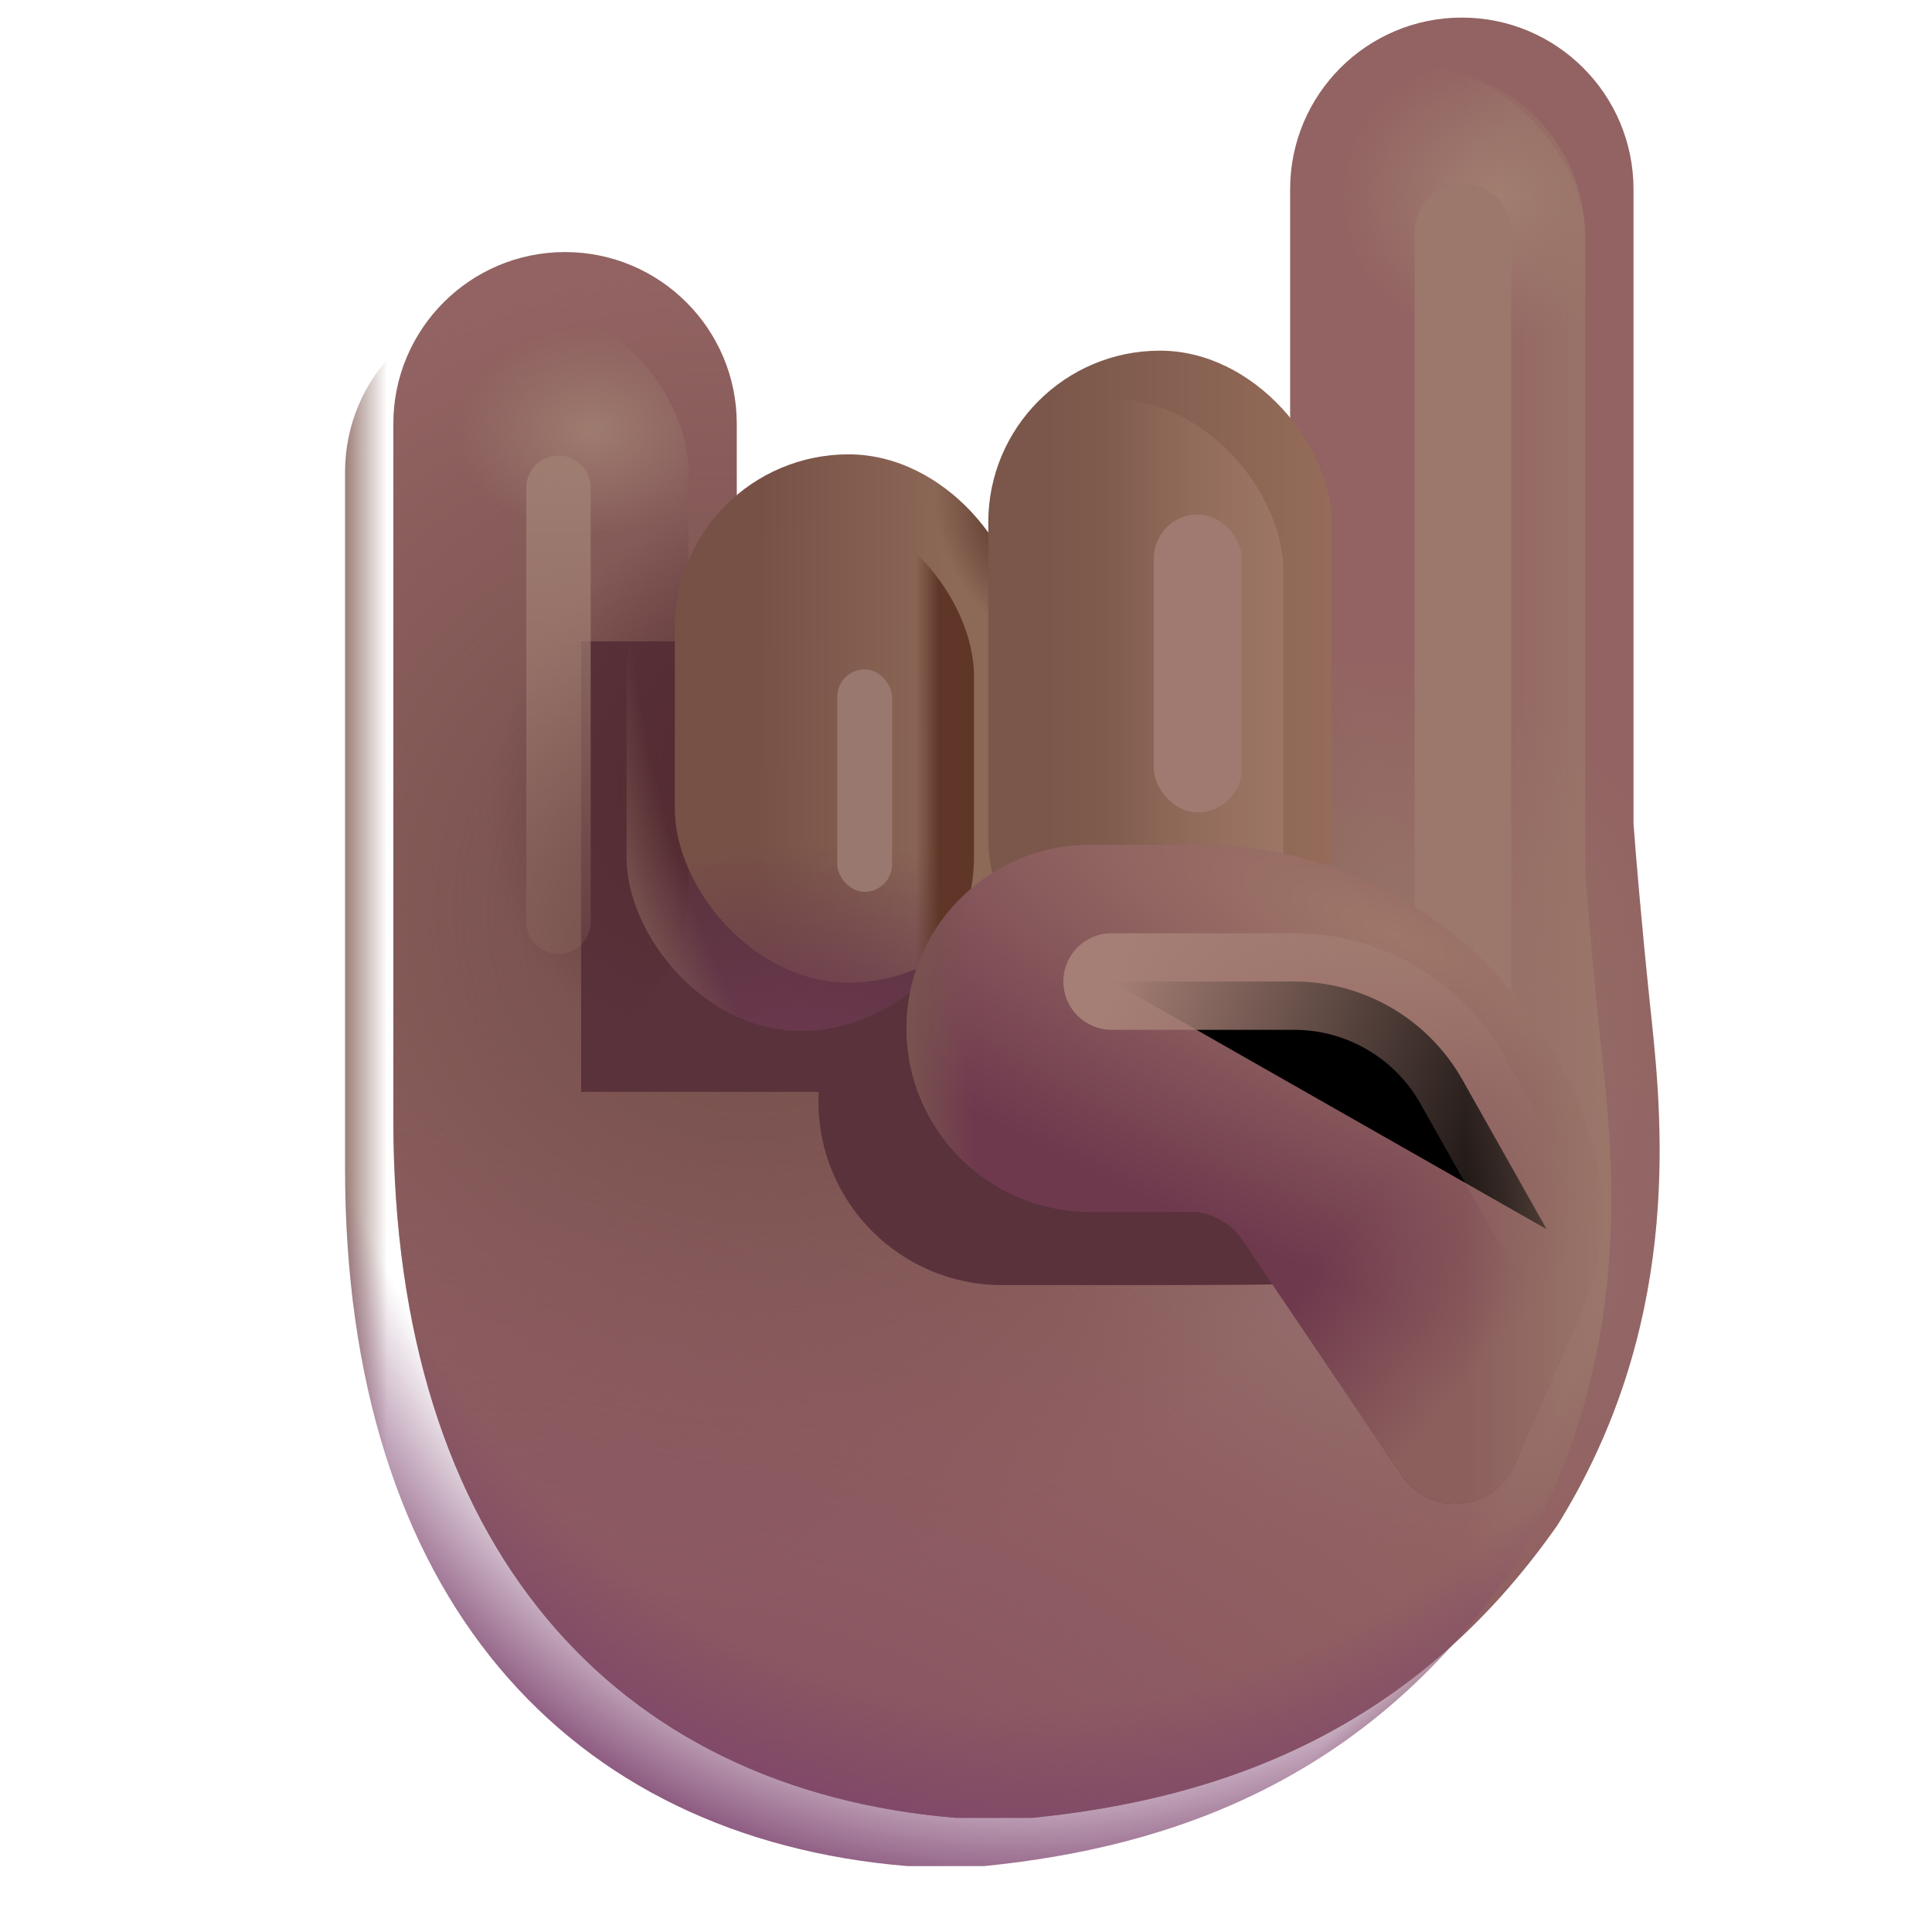 <svg viewBox="1 1 30 30" xmlns="http://www.w3.org/2000/svg">
<g filter="url(#filter0_i_20020_2510)">
<path d="M22.949 2.023C21.477 2.023 20.283 3.217 20.283 4.689V12.906H11.69V8.33C11.69 6.858 10.496 5.664 9.024 5.664C7.551 5.664 6.358 6.858 6.358 8.33V19.133C6.358 25.789 9.811 29.539 15.092 29.977H16.279C19.19 29.686 22.186 28.648 24.436 25.43C26.326 22.383 26.084 19.339 25.893 17.554L25.873 17.367C25.736 16.061 25.649 15.005 25.615 14.541V4.689C25.615 3.217 24.422 2.023 22.949 2.023Z" fill="#926362"/>
<path d="M22.949 2.023C21.477 2.023 20.283 3.217 20.283 4.689V12.906H11.69V8.33C11.69 6.858 10.496 5.664 9.024 5.664C7.551 5.664 6.358 6.858 6.358 8.33V19.133C6.358 25.789 9.811 29.539 15.092 29.977H16.279C19.19 29.686 22.186 28.648 24.436 25.43C26.326 22.383 26.084 19.339 25.893 17.554L25.873 17.367C25.736 16.061 25.649 15.005 25.615 14.541V4.689C25.615 3.217 24.422 2.023 22.949 2.023Z" fill="url(#paint0_radial_20020_2510)"/>
<path d="M22.949 2.023C21.477 2.023 20.283 3.217 20.283 4.689V12.906H11.69V8.33C11.69 6.858 10.496 5.664 9.024 5.664C7.551 5.664 6.358 6.858 6.358 8.33V19.133C6.358 25.789 9.811 29.539 15.092 29.977H16.279C19.19 29.686 22.186 28.648 24.436 25.43C26.326 22.383 26.084 19.339 25.893 17.554L25.873 17.367C25.736 16.061 25.649 15.005 25.615 14.541V4.689C25.615 3.217 24.422 2.023 22.949 2.023Z" fill="url(#paint1_radial_20020_2510)"/>
<path d="M22.949 2.023C21.477 2.023 20.283 3.217 20.283 4.689V12.906H11.69V8.33C11.69 6.858 10.496 5.664 9.024 5.664C7.551 5.664 6.358 6.858 6.358 8.33V19.133C6.358 25.789 9.811 29.539 15.092 29.977H16.279C19.19 29.686 22.186 28.648 24.436 25.43C26.326 22.383 26.084 19.339 25.893 17.554L25.873 17.367C25.736 16.061 25.649 15.005 25.615 14.541V4.689C25.615 3.217 24.422 2.023 22.949 2.023Z" fill="url(#paint2_radial_20020_2510)"/>
<path d="M22.949 2.023C21.477 2.023 20.283 3.217 20.283 4.689V12.906H11.69V8.33C11.69 6.858 10.496 5.664 9.024 5.664C7.551 5.664 6.358 6.858 6.358 8.33V19.133C6.358 25.789 9.811 29.539 15.092 29.977H16.279C19.19 29.686 22.186 28.648 24.436 25.43C26.326 22.383 26.084 19.339 25.893 17.554L25.873 17.367C25.736 16.061 25.649 15.005 25.615 14.541V4.689C25.615 3.217 24.422 2.023 22.949 2.023Z" fill="url(#paint3_radial_20020_2510)"/>
</g>
<g filter="url(#filter1_f_20020_2510)">
<path d="M16.561 15.252C14.986 15.252 13.709 16.528 13.709 18.103C13.709 19.678 14.986 20.955 16.561 20.955H18.185C21.219 20.955 22.312 20.955 24.584 20.699C24.584 17.198 21.748 15.256 18.248 15.252" fill="#59323B"/>
<path d="M16.561 15.252H18.24Z" fill="#59323B"/>
</g>
<g filter="url(#filter2_f_20020_2510)">
<rect x="10.024" y="10.959" width="6.099" height="6.995" fill="#59323B"/>
</g>
<rect x="6.358" y="5.664" width="5.332" height="11.812" rx="2.666" fill="url(#paint4_radial_20020_2510)"/>
<rect x="6.358" y="5.664" width="5.332" height="11.812" rx="2.666" fill="url(#paint5_radial_20020_2510)"/>
<rect x="20.283" y="2.023" width="5.332" height="15.453" rx="2.666" fill="url(#paint6_radial_20020_2510)"/>
<g filter="url(#filter3_i_20020_2510)">
<rect x="10.729" y="8.805" width="5.395" height="8.203" rx="2.697" fill="url(#paint7_linear_20020_2510)"/>
<rect x="10.729" y="8.805" width="5.395" height="8.203" rx="2.697" fill="url(#paint8_radial_20020_2510)"/>
</g>
<rect x="10.729" y="8.805" width="5.395" height="8.203" rx="2.697" fill="url(#paint9_radial_20020_2510)"/>
<rect x="10.729" y="8.805" width="5.395" height="8.203" rx="2.697" fill="url(#paint10_linear_20020_2510)"/>
<rect x="10.729" y="8.805" width="5.395" height="8.203" rx="2.697" fill="url(#paint11_radial_20020_2510)"/>
<g filter="url(#filter4_i_20020_2510)">
<rect x="15.596" y="7.195" width="5.332" height="10.281" rx="2.666" fill="url(#paint12_linear_20020_2510)"/>
</g>
<rect x="15.596" y="7.195" width="5.332" height="10.281" rx="2.666" fill="url(#paint13_linear_20020_2510)"/>
<g filter="url(#filter5_f_20020_2510)">
<path d="M23.716 4.602V18.164" stroke="#9C776C" stroke-width="1.5" stroke-linecap="round"/>
</g>
<path d="M17.928 14.117C16.353 14.117 15.076 15.394 15.076 16.969C15.076 18.544 16.353 19.82 17.928 19.82H19.552C19.852 19.847 20.126 20.008 20.295 20.261L22.766 23.913C23.208 24.565 24.195 24.475 24.511 23.753L25.448 21.611C25.78 20.852 25.991 20.025 25.829 19.213C25.25 16.31 22.688 14.121 19.615 14.117" fill="url(#paint14_radial_20020_2510)"/>
<path d="M17.928 14.117C16.353 14.117 15.076 15.394 15.076 16.969C15.076 18.544 16.353 19.82 17.928 19.82H19.552C19.852 19.847 20.126 20.008 20.295 20.261L22.766 23.913C23.208 24.565 24.195 24.475 24.511 23.753L25.448 21.611C25.78 20.852 25.991 20.025 25.829 19.213C25.25 16.31 22.688 14.121 19.615 14.117" fill="url(#paint15_linear_20020_2510)"/>
<path d="M17.928 14.117H19.608Z" fill="url(#paint16_radial_20020_2510)"/>
<path d="M17.928 14.117H19.608Z" fill="url(#paint17_linear_20020_2510)"/>
<path d="M17.928 14.117C16.353 14.117 15.076 15.394 15.076 16.969C15.076 18.544 16.353 19.82 17.928 19.82H19.552C19.852 19.847 20.126 20.008 20.295 20.261L22.766 23.913C23.208 24.565 24.195 24.475 24.511 23.753L25.448 21.611C25.78 20.852 25.991 20.025 25.829 19.213C25.25 16.31 22.688 14.121 19.615 14.117" fill="url(#paint18_radial_20020_2510)"/>
<path d="M17.928 14.117H19.608Z" fill="url(#paint19_radial_20020_2510)"/>
<g filter="url(#filter6_f_20020_2510)">
<path d="M18.262 16.241H21.096C22.178 16.241 23.177 16.825 23.709 17.768L25.016 20.087" stroke="url(#paint20_linear_20020_2510)" stroke-width="1.5" stroke-linecap="round"/>
</g>
<path d="M22.949 2.023C21.477 2.023 20.283 3.217 20.283 4.689V8.123C20.685 8.59 20.928 9.197 20.928 9.861V14.81C20.928 16.283 19.734 17.477 18.262 17.477C17.098 17.477 16.108 16.73 15.744 15.69C15.274 16.479 14.412 17.008 13.426 17.008C11.936 17.008 10.729 15.8 10.729 14.31V11.502C10.729 10.674 11.102 9.933 11.69 9.438V8.33C11.69 6.858 10.496 5.664 9.024 5.664C7.551 5.664 6.358 6.858 6.358 8.33V19.133C6.358 25.789 9.811 29.539 15.092 29.977H16.279C19.19 29.686 22.186 28.648 24.436 25.43C26.326 22.383 26.084 19.339 25.893 17.554L25.873 17.367C25.736 16.061 25.649 15.005 25.615 14.541V4.689C25.615 3.217 24.422 2.023 22.949 2.023Z" fill="url(#paint21_linear_20020_2510)"/>
<path d="M22.949 2.023C21.477 2.023 20.283 3.217 20.283 4.689V8.123C20.685 8.59 20.928 9.197 20.928 9.861V14.81C20.928 16.283 19.734 17.477 18.262 17.477C17.098 17.477 16.108 16.73 15.744 15.69C15.274 16.479 14.412 17.008 13.426 17.008C11.936 17.008 10.729 15.8 10.729 14.31V11.502C10.729 10.674 11.102 9.933 11.69 9.438V8.33C11.69 6.858 10.496 5.664 9.024 5.664C7.551 5.664 6.358 6.858 6.358 8.33V19.133C6.358 25.789 9.811 29.539 15.092 29.977H16.279C19.19 29.686 22.186 28.648 24.436 25.43C26.326 22.383 26.084 19.339 25.893 17.554L25.873 17.367C25.736 16.061 25.649 15.005 25.615 14.541V4.689C25.615 3.217 24.422 2.023 22.949 2.023Z" fill="url(#paint22_radial_20020_2510)"/>
<path d="M22.949 2.023C21.477 2.023 20.283 3.217 20.283 4.689V8.123C20.685 8.59 20.928 9.197 20.928 9.861V14.81C20.928 16.283 19.734 17.477 18.262 17.477C17.098 17.477 16.108 16.73 15.744 15.69C15.274 16.479 14.412 17.008 13.426 17.008C11.936 17.008 10.729 15.8 10.729 14.31V11.502C10.729 10.674 11.102 9.933 11.69 9.438V8.33C11.69 6.858 10.496 5.664 9.024 5.664C7.551 5.664 6.358 6.858 6.358 8.33V19.133C6.358 25.789 9.811 29.539 15.092 29.977H16.279C19.19 29.686 22.186 28.648 24.436 25.43C26.326 22.383 26.084 19.339 25.893 17.554L25.873 17.367C25.736 16.061 25.649 15.005 25.615 14.541V4.689C25.615 3.217 24.422 2.023 22.949 2.023Z" fill="url(#paint23_linear_20020_2510)"/>
<path d="M22.949 2.023C21.477 2.023 20.283 3.217 20.283 4.689V8.123C20.685 8.59 20.928 9.197 20.928 9.861V14.81C20.928 16.283 19.734 17.477 18.262 17.477C17.098 17.477 16.108 16.73 15.744 15.69C15.274 16.479 14.412 17.008 13.426 17.008C11.936 17.008 10.729 15.8 10.729 14.31V11.502C10.729 10.674 11.102 9.933 11.69 9.438V8.33C11.69 6.858 10.496 5.664 9.024 5.664C7.551 5.664 6.358 6.858 6.358 8.33V19.133C6.358 25.789 9.811 29.539 15.092 29.977H16.279C19.19 29.686 22.186 28.648 24.436 25.43C26.326 22.383 26.084 19.339 25.893 17.554L25.873 17.367C25.736 16.061 25.649 15.005 25.615 14.541V4.689C25.615 3.217 24.422 2.023 22.949 2.023Z" fill="url(#paint24_radial_20020_2510)"/>
<g filter="url(#filter7_f_20020_2510)">
<path d="M9.672 8.574V15.311" stroke="url(#paint25_linear_20020_2510)" stroke-linecap="round"/>
</g>
<g filter="url(#filter8_f_20020_2510)">
<rect x="14.001" y="11.395" width="0.851" height="3.453" rx="0.426" fill="#99786F"/>
</g>
<g filter="url(#filter9_f_20020_2510)">
<rect x="18.916" y="8.988" width="1.367" height="4.626" rx="0.684" fill="#A07A70"/>
</g>
<defs>
<filter id="filter0_i_20020_2510" x="6.358" y="1.273" width="20.413" height="28.703" filterUnits="userSpaceOnUse" color-interpolation-filters="sRGB">
<feFlood flood-opacity="0" result="BackgroundImageFix"/>
<feBlend mode="normal" in="SourceGraphic" in2="BackgroundImageFix" result="shape"/>
<feColorMatrix in="SourceAlpha" type="matrix" values="0 0 0 0 0 0 0 0 0 0 0 0 0 0 0 0 0 0 127 0" result="hardAlpha"/>
<feOffset dx="0.75" dy="-0.75"/>
<feGaussianBlur stdDeviation="1.25"/>
<feComposite in2="hardAlpha" operator="arithmetic" k2="-1" k3="1"/>
<feColorMatrix type="matrix" values="0 0 0 0 0.412 0 0 0 0 0.295 0 0 0 0 0.249 0 0 0 1 0"/>
<feBlend mode="normal" in2="shape" result="effect1_innerShadow_20020_2510"/>
</filter>
<filter id="filter1_f_20020_2510" x="11.709" y="13.252" width="14.875" height="9.703" filterUnits="userSpaceOnUse" color-interpolation-filters="sRGB">
<feFlood flood-opacity="0" result="BackgroundImageFix"/>
<feBlend mode="normal" in="SourceGraphic" in2="BackgroundImageFix" result="shape"/>
<feGaussianBlur stdDeviation="1" result="effect1_foregroundBlur_20020_2510"/>
</filter>
<filter id="filter2_f_20020_2510" x="8.024" y="8.959" width="10.099" height="10.995" filterUnits="userSpaceOnUse" color-interpolation-filters="sRGB">
<feFlood flood-opacity="0" result="BackgroundImageFix"/>
<feBlend mode="normal" in="SourceGraphic" in2="BackgroundImageFix" result="shape"/>
<feGaussianBlur stdDeviation="1" result="effect1_foregroundBlur_20020_2510"/>
</filter>
<filter id="filter3_i_20020_2510" x="10.729" y="8.055" width="6.145" height="8.953" filterUnits="userSpaceOnUse" color-interpolation-filters="sRGB">
<feFlood flood-opacity="0" result="BackgroundImageFix"/>
<feBlend mode="normal" in="SourceGraphic" in2="BackgroundImageFix" result="shape"/>
<feColorMatrix in="SourceAlpha" type="matrix" values="0 0 0 0 0 0 0 0 0 0 0 0 0 0 0 0 0 0 127 0" result="hardAlpha"/>
<feOffset dx="0.75" dy="-0.75"/>
<feGaussianBlur stdDeviation="1"/>
<feComposite in2="hardAlpha" operator="arithmetic" k2="-1" k3="1"/>
<feColorMatrix type="matrix" values="0 0 0 0 0.443 0 0 0 0 0.314 0 0 0 0 0.259 0 0 0 1 0"/>
<feBlend mode="normal" in2="shape" result="effect1_innerShadow_20020_2510"/>
</filter>
<filter id="filter4_i_20020_2510" x="15.596" y="6.445" width="6.082" height="11.031" filterUnits="userSpaceOnUse" color-interpolation-filters="sRGB">
<feFlood flood-opacity="0" result="BackgroundImageFix"/>
<feBlend mode="normal" in="SourceGraphic" in2="BackgroundImageFix" result="shape"/>
<feColorMatrix in="SourceAlpha" type="matrix" values="0 0 0 0 0 0 0 0 0 0 0 0 0 0 0 0 0 0 127 0" result="hardAlpha"/>
<feOffset dx="0.75" dy="-0.75"/>
<feGaussianBlur stdDeviation="1"/>
<feComposite in2="hardAlpha" operator="arithmetic" k2="-1" k3="1"/>
<feColorMatrix type="matrix" values="0 0 0 0 0.392 0 0 0 0 0.263 0 0 0 0 0.224 0 0 0 1 0"/>
<feBlend mode="normal" in2="shape" result="effect1_innerShadow_20020_2510"/>
</filter>
<filter id="filter5_f_20020_2510" x="20.966" y="1.852" width="5.5" height="19.062" filterUnits="userSpaceOnUse" color-interpolation-filters="sRGB">
<feFlood flood-opacity="0" result="BackgroundImageFix"/>
<feBlend mode="normal" in="SourceGraphic" in2="BackgroundImageFix" result="shape"/>
<feGaussianBlur stdDeviation="1" result="effect1_foregroundBlur_20020_2510"/>
</filter>
<filter id="filter6_f_20020_2510" x="15.812" y="13.791" width="11.654" height="8.746" filterUnits="userSpaceOnUse" color-interpolation-filters="sRGB">
<feFlood flood-opacity="0" result="BackgroundImageFix"/>
<feBlend mode="normal" in="SourceGraphic" in2="BackgroundImageFix" result="shape"/>
<feGaussianBlur stdDeviation="0.85" result="effect1_foregroundBlur_20020_2510"/>
</filter>
<filter id="filter7_f_20020_2510" x="8.172" y="7.074" width="3" height="9.736" filterUnits="userSpaceOnUse" color-interpolation-filters="sRGB">
<feFlood flood-opacity="0" result="BackgroundImageFix"/>
<feBlend mode="normal" in="SourceGraphic" in2="BackgroundImageFix" result="shape"/>
<feGaussianBlur stdDeviation="0.5" result="effect1_foregroundBlur_20020_2510"/>
</filter>
<filter id="filter8_f_20020_2510" x="13.001" y="10.395" width="2.851" height="5.453" filterUnits="userSpaceOnUse" color-interpolation-filters="sRGB">
<feFlood flood-opacity="0" result="BackgroundImageFix"/>
<feBlend mode="normal" in="SourceGraphic" in2="BackgroundImageFix" result="shape"/>
<feGaussianBlur stdDeviation="0.5" result="effect1_foregroundBlur_20020_2510"/>
</filter>
<filter id="filter9_f_20020_2510" x="17.916" y="7.988" width="3.367" height="6.626" filterUnits="userSpaceOnUse" color-interpolation-filters="sRGB">
<feFlood flood-opacity="0" result="BackgroundImageFix"/>
<feBlend mode="normal" in="SourceGraphic" in2="BackgroundImageFix" result="shape"/>
<feGaussianBlur stdDeviation="0.5" result="effect1_foregroundBlur_20020_2510"/>
</filter>
<radialGradient id="paint0_radial_20020_2510" cx="0" cy="0" r="1" gradientUnits="userSpaceOnUse" gradientTransform="translate(21.363 16.563) rotate(-72.255) scale(4.626 5.347)">
<stop stop-color="#977567"/>
<stop offset="1" stop-color="#977567" stop-opacity="0"/>
</radialGradient>
<radialGradient id="paint1_radial_20020_2510" cx="0" cy="0" r="1" gradientUnits="userSpaceOnUse" gradientTransform="translate(21.909 20.944) rotate(180) scale(5.269 4.944)">
<stop stop-color="#946E6E"/>
<stop offset="1" stop-color="#946E6E" stop-opacity="0"/>
</radialGradient>
<radialGradient id="paint2_radial_20020_2510" cx="0" cy="0" r="1" gradientUnits="userSpaceOnUse" gradientTransform="translate(11.768 16) rotate(139.792) scale(9.94 10.406)">
<stop stop-color="#724D49"/>
<stop offset="1" stop-color="#724D49" stop-opacity="0"/>
</radialGradient>
<radialGradient id="paint3_radial_20020_2510" cx="0" cy="0" r="1" gradientUnits="userSpaceOnUse" gradientTransform="translate(13.071 29.977) rotate(-65.959) scale(9.456 19.428)">
<stop stop-color="#885462"/>
<stop offset="1" stop-color="#885462" stop-opacity="0"/>
</radialGradient>
<radialGradient id="paint4_radial_20020_2510" cx="0" cy="0" r="1" gradientUnits="userSpaceOnUse" gradientTransform="translate(12.934 12.664) rotate(133.334) scale(4.941 3.819)">
<stop stop-color="#52292D"/>
<stop offset="1" stop-color="#52292D" stop-opacity="0"/>
</radialGradient>
<radialGradient id="paint5_radial_20020_2510" cx="0" cy="0" r="1" gradientUnits="userSpaceOnUse" gradientTransform="translate(10.182 7.683) scale(2.077 1.619)">
<stop stop-color="#9E7B6F"/>
<stop offset="1" stop-color="#9E7B6F" stop-opacity="0"/>
</radialGradient>
<radialGradient id="paint6_radial_20020_2510" cx="0" cy="0" r="1" gradientUnits="userSpaceOnUse" gradientTransform="translate(24.298 4.062) scale(2.5 2.219)">
<stop stop-color="#A37F71"/>
<stop offset="1" stop-color="#A37F71" stop-opacity="0"/>
</radialGradient>
<linearGradient id="paint7_linear_20020_2510" x1="12.033" y1="11.551" x2="15.053" y2="11.561" gradientUnits="userSpaceOnUse">
<stop stop-color="#785146"/>
<stop offset="1" stop-color="#8D6958"/>
</linearGradient>
<radialGradient id="paint8_radial_20020_2510" cx="0" cy="0" r="1" gradientUnits="userSpaceOnUse" gradientTransform="translate(16.472 9.946) rotate(146.878) scale(1.568 2.098)">
<stop offset="0.215" stop-color="#553225"/>
<stop offset="1" stop-color="#553225" stop-opacity="0"/>
</radialGradient>
<radialGradient id="paint9_radial_20020_2510" cx="0" cy="0" r="1" gradientUnits="userSpaceOnUse" gradientTransform="translate(13.426 17.207) rotate(-90) scale(3.116 6.517)">
<stop stop-color="#6A384E"/>
<stop offset="1" stop-color="#6A384E" stop-opacity="0"/>
</radialGradient>
<linearGradient id="paint10_linear_20020_2510" x1="15.587" y1="12.906" x2="15.217" y2="12.906" gradientUnits="userSpaceOnUse">
<stop stop-color="#5F3627"/>
<stop offset="1" stop-color="#5F3627" stop-opacity="0"/>
</linearGradient>
<radialGradient id="paint11_radial_20020_2510" cx="0" cy="0" r="1" gradientUnits="userSpaceOnUse" gradientTransform="translate(19.886 12.052) rotate(160.412) scale(9.72 13.865)">
<stop offset="0.889" stop-color="#7D5752" stop-opacity="0"/>
<stop offset="1" stop-color="#7D5752"/>
</radialGradient>
<linearGradient id="paint12_linear_20020_2510" x1="16.491" y1="10.638" x2="20.928" y2="10.638" gradientUnits="userSpaceOnUse">
<stop stop-color="#7A574A"/>
<stop offset="1" stop-color="#956C59"/>
</linearGradient>
<linearGradient id="paint13_linear_20020_2510" x1="21.399" y1="11.495" x2="18.262" y2="11.495" gradientUnits="userSpaceOnUse">
<stop stop-color="#9F7868"/>
<stop offset="1" stop-color="#9F7868" stop-opacity="0"/>
</linearGradient>
<radialGradient id="paint14_radial_20020_2510" cx="0" cy="0" r="1" gradientUnits="userSpaceOnUse" gradientTransform="translate(22.591 15.496) rotate(112.817) scale(5.357 16.456)">
<stop stop-color="#9F7769"/>
<stop offset="1" stop-color="#6E384D"/>
</radialGradient>
<linearGradient id="paint15_linear_20020_2510" x1="24.831" y1="22.688" x2="21.825" y2="20.179" gradientUnits="userSpaceOnUse">
<stop offset="0.249" stop-color="#8C5F5D"/>
<stop offset="1" stop-color="#8C5F5D" stop-opacity="0"/>
</linearGradient>
<radialGradient id="paint16_radial_20020_2510" cx="0" cy="0" r="1" gradientUnits="userSpaceOnUse" gradientTransform="translate(22.591 15.496) rotate(112.817) scale(5.357 16.456)">
<stop stop-color="#9F7769"/>
<stop offset="1" stop-color="#6E384D"/>
</radialGradient>
<linearGradient id="paint17_linear_20020_2510" x1="24.831" y1="22.688" x2="21.825" y2="20.179" gradientUnits="userSpaceOnUse">
<stop offset="0.249" stop-color="#8C5F5D"/>
<stop offset="1" stop-color="#8C5F5D" stop-opacity="0"/>
</linearGradient>
<radialGradient id="paint18_radial_20020_2510" cx="0" cy="0" r="1" gradientUnits="userSpaceOnUse" gradientTransform="translate(21.135 16.795) rotate(-180) scale(6.059 12.029)">
<stop offset="0.838" stop-color="#79534F" stop-opacity="0"/>
<stop offset="1" stop-color="#79534F"/>
</radialGradient>
<radialGradient id="paint19_radial_20020_2510" cx="0" cy="0" r="1" gradientUnits="userSpaceOnUse" gradientTransform="translate(21.135 16.795) rotate(-180) scale(6.059 12.029)">
<stop offset="0.838" stop-color="#79534F" stop-opacity="0"/>
<stop offset="1" stop-color="#79534F"/>
</radialGradient>
<linearGradient id="paint20_linear_20020_2510" x1="18.262" y1="16.241" x2="25.608" y2="18.953" gradientUnits="userSpaceOnUse">
<stop stop-color="#A57F75"/>
<stop offset="1" stop-color="#A57F75" stop-opacity="0"/>
</linearGradient>
<linearGradient id="paint21_linear_20020_2510" x1="26.309" y1="16.723" x2="23.746" y2="16.723" gradientUnits="userSpaceOnUse">
<stop stop-color="#9C786A"/>
<stop offset="1" stop-color="#9C786A" stop-opacity="0"/>
</linearGradient>
<radialGradient id="paint22_radial_20020_2510" cx="0" cy="0" r="1" gradientUnits="userSpaceOnUse" gradientTransform="translate(4.075 11.694) rotate(24.704) scale(25.126 26.706)">
<stop offset="0.946" stop-color="#906262" stop-opacity="0"/>
<stop offset="1" stop-color="#906262"/>
</radialGradient>
<linearGradient id="paint23_linear_20020_2510" x1="6.195" y1="16.752" x2="7.023" y2="16.752" gradientUnits="userSpaceOnUse">
<stop stop-color="#835E56"/>
<stop offset="1" stop-color="#835E56" stop-opacity="0"/>
</linearGradient>
<radialGradient id="paint24_radial_20020_2510" cx="0" cy="0" r="1" gradientUnits="userSpaceOnUse" gradientTransform="translate(18.226 10.577) rotate(100.649) scale(20.233 15.326)">
<stop offset="0.839" stop-color="#7B406C" stop-opacity="0"/>
<stop offset="1" stop-color="#7B406C"/>
</radialGradient>
<linearGradient id="paint25_linear_20020_2510" x1="10.305" y1="8.258" x2="10.353" y2="17.402" gradientUnits="userSpaceOnUse">
<stop stop-color="#9E7C70"/>
<stop offset="1" stop-color="#9E7C70" stop-opacity="0"/>
</linearGradient>
</defs>
</svg>
